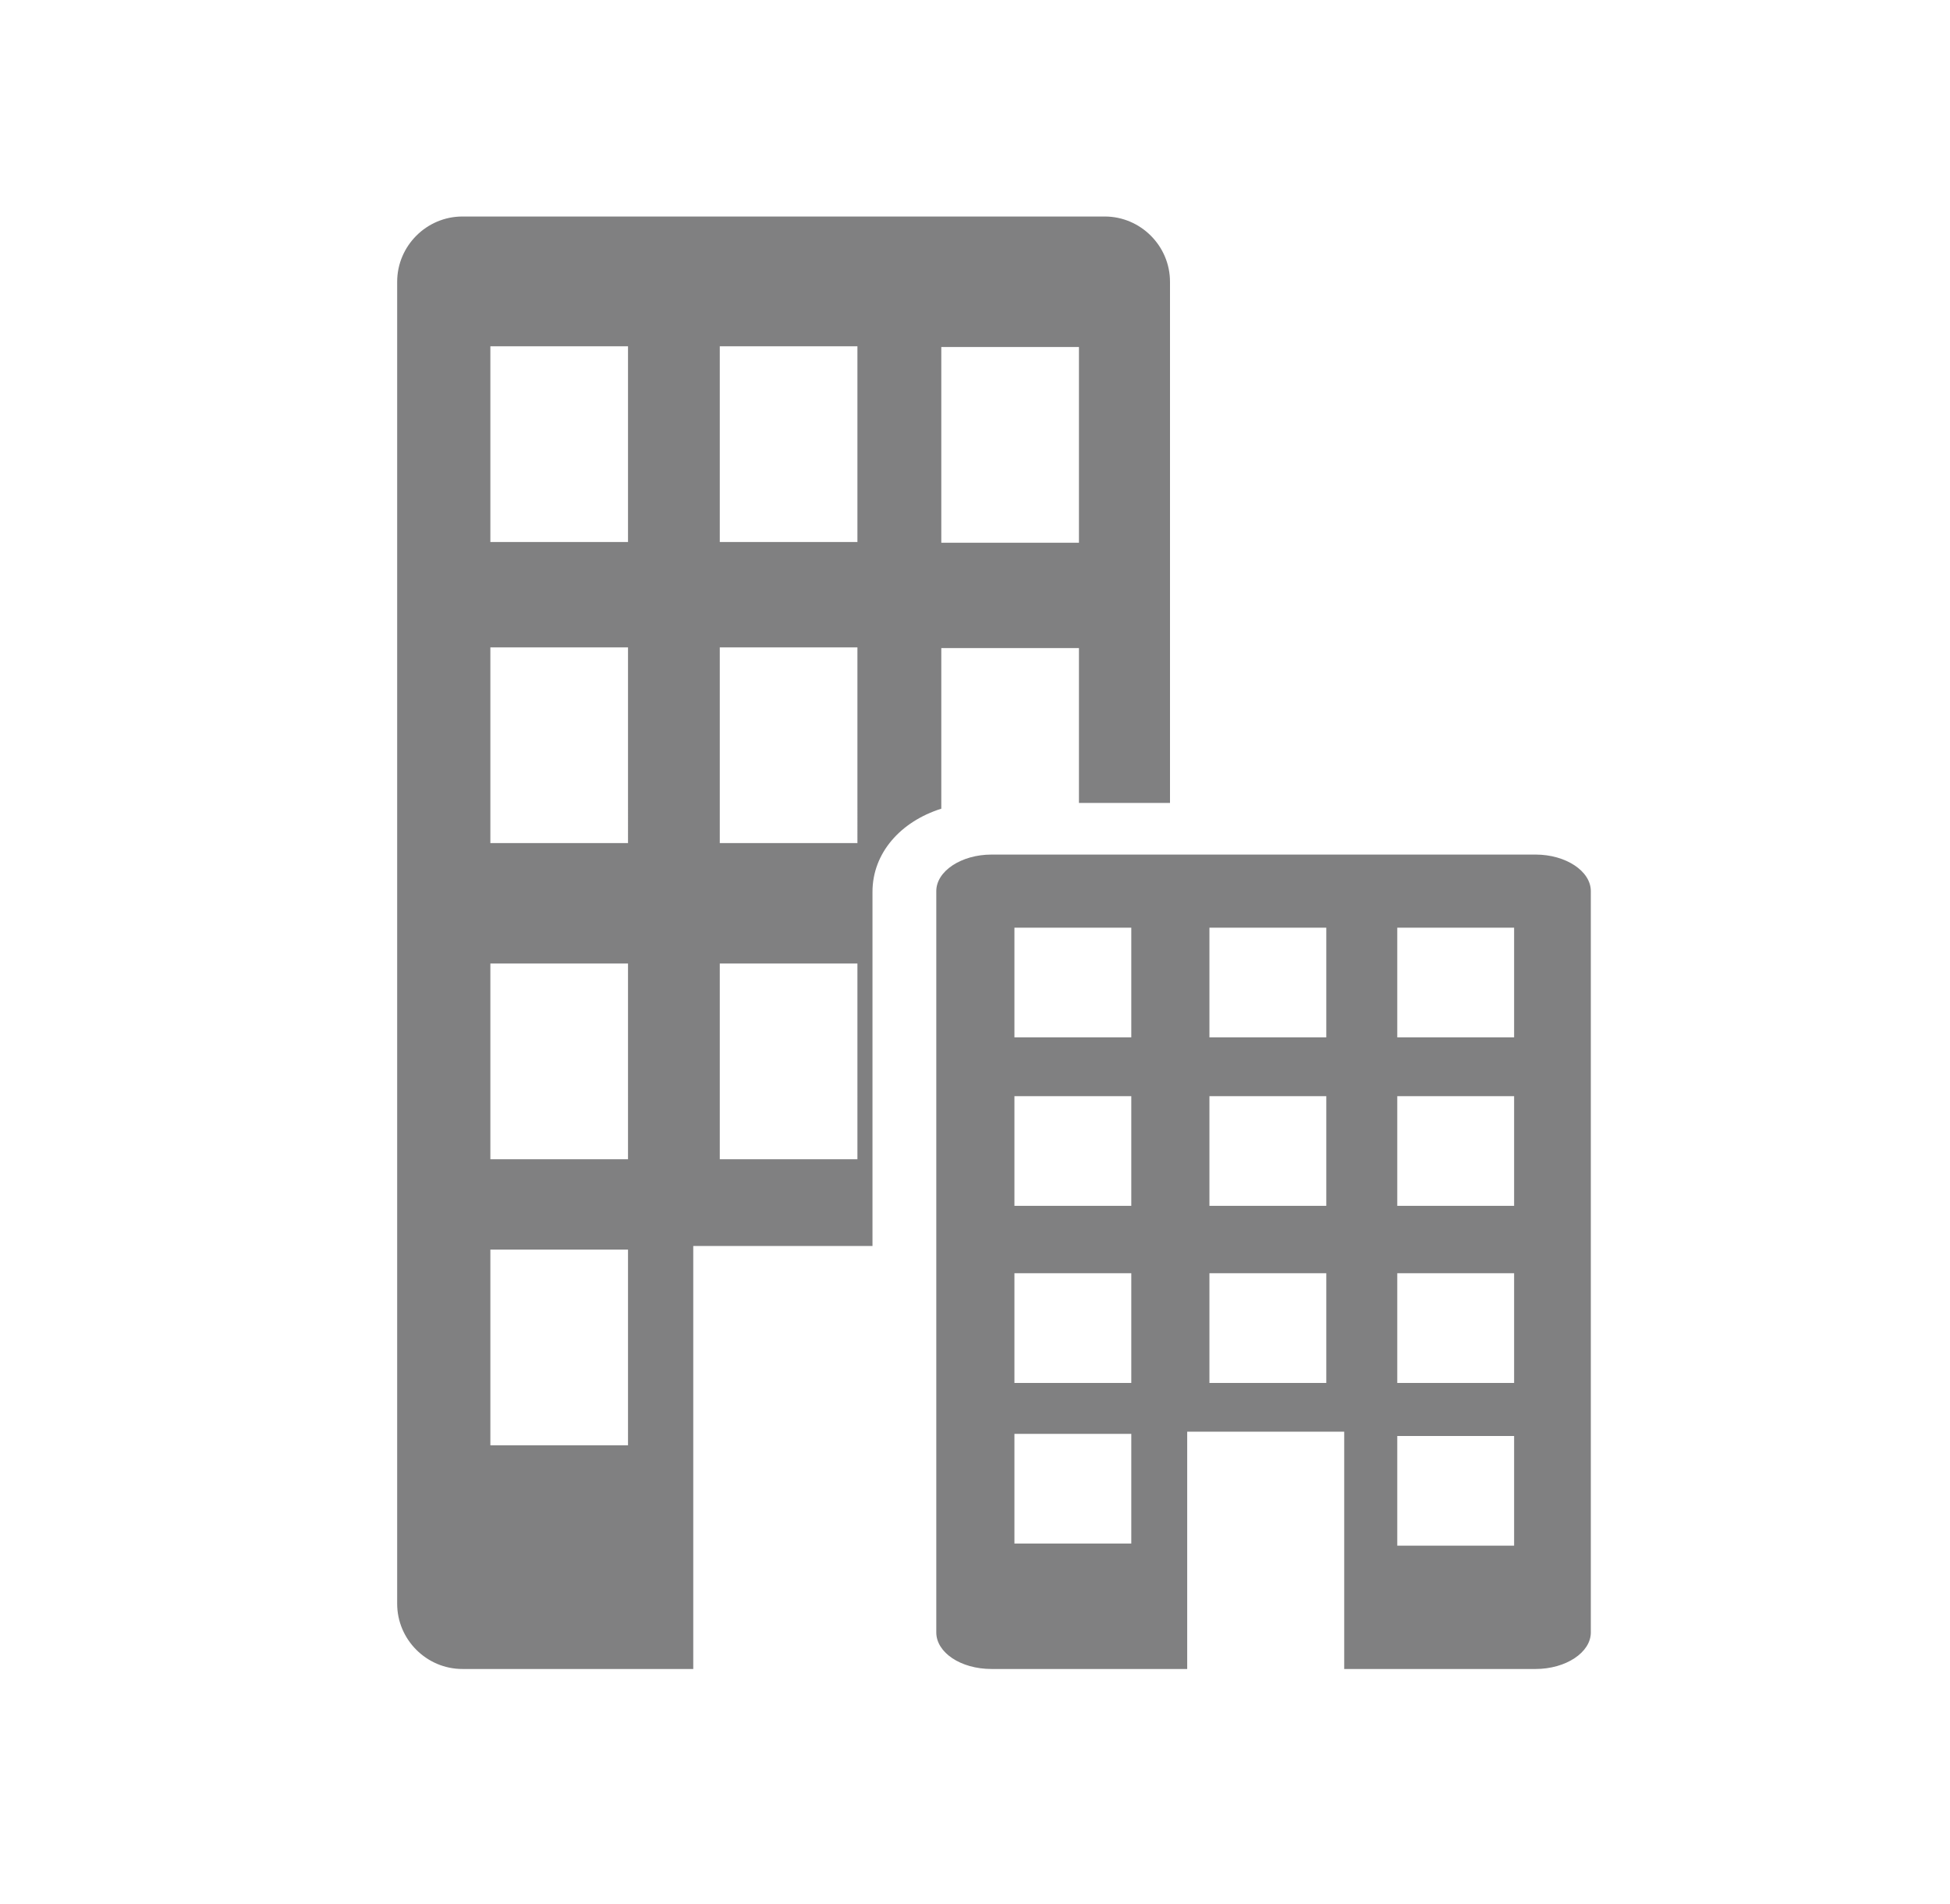 <?xml version="1.0" encoding="utf-8"?>
<!-- Generator: Adobe Illustrator 18.1.1, SVG Export Plug-In . SVG Version: 6.00 Build 0)  -->
<svg version="1.1" id="Layer_1" xmlns="http://www.w3.org/2000/svg" xmlns:xlink="http://www.w3.org/1999/xlink" x="0px" y="0px"
	 viewBox="-20 169.8 272 265.6" enable-background="new -20 169.8 272 265.6" xml:space="preserve">
<g display="none">
	<g id="Icons_13_" display="inline">
		<g>
			<path fill="#808081" d="M68.1,312.6H0.6c-4.6,0-8.2,3.7-8.2,8.2c0,4.6,3.7,8.2,8.2,8.2h67.5c4.6,0,8.2-3.7,8.2-8.2
				C76.4,316.3,72.7,312.6,68.1,312.6z"/>
			<path fill="#808081" d="M76.4,279.7h-51c-4.6,0-8.2,3.7-8.2,8.2c0,4.6,3.7,8.2,8.2,8.2h51c4.6,0,8.2-3.7,8.2-8.2
				C84.6,283.4,80.9,279.7,76.4,279.7z"/>
			<path fill="#808081" d="M84.6,246.7H50.1c-4.6,0-8.2,3.7-8.2,8.2c0,4.6,3.7,8.2,8.2,8.2h34.5c4.6,0,8.2-3.7,8.2-8.2
				C92.9,250.4,89.2,246.7,84.6,246.7z"/>
			<path fill="#808081" d="M181.2,321c-17.7,0-32.1,14.4-32.1,32.1c0,17.7,14.4,32.1,32.1,32.1c17.7,0,32.1-14.4,32.1-32.1
				C213.3,335.4,198.9,321,181.2,321z M181.2,368.7c-8.6,0-15.6-7-15.6-15.6c0-8.6,7-15.6,15.6-15.6c8.6,0,15.6,7,15.6,15.6
				C196.8,361.7,189.8,368.7,181.2,368.7z"/>
			<path fill="#808081" d="M215.1,288l-5.2,0c-2.3,0-4.4-1.5-5.2-3.6L184.4,228c-0.8-2.2-2.9-3.6-5.2-3.6h-56.9
				c-2.6,0-4.9,1.9-5.4,4.5L94.3,344.9c-0.3,1.6,0.1,3.3,1.2,4.6c1,1.3,2.6,2,4.3,2h37.2c0.9-23.8,20.4-42.9,44.3-42.9
				s43.4,19.1,44.3,42.9h5.6c3.1,0,5.5-2.5,5.5-5.5v-36.2C236.6,297.8,227,288.1,215.1,288z M184.8,270.8c-0.6,0.8-1.5,1.3-2.6,1.3
				H125c-0.9,0-1.8-0.4-2.4-1.1c-0.6-0.7-0.9-1.7-0.7-2.6l4.8-28.7c0.3-1.5,1.6-2.7,3.1-2.7h44c1.4,0,2.7,0.9,3.1,2.3l8.4,28.7
				C185.6,269,185.4,270,184.8,270.8z"/>
		</g>
	</g>
</g>
<g display="none">
	<g display="inline">
		<path fill="#808081" d="M121.5,209.5c-32.6,0-59.2,26.5-59.2,59.1s26.5,59.2,59.2,59.2c32.6,0,59.1-26.5,59.1-59.2
			S154.1,209.5,121.5,209.5z M121.5,319.6c-28.1,0-51-22.9-51-51c0-28.1,22.9-51,51-51c28.1,0,51,22.9,51,51
			S149.6,319.6,121.5,319.6z"/>
		<path fill="#808081" d="M121.5,224.9c-2.2,0-4.1,1.8-4.1,4.1c0,2.2,1.8,4.1,4.1,4.1c19.6,0,35.6,16,35.6,35.6
			c0,2.2,1.8,4.1,4.1,4.1s4.1-1.8,4.1-4.1C165.2,244.5,145.6,224.9,121.5,224.9z"/>
		<path fill="#808081" d="M196.5,268.6c0-41.4-33.7-75-75-75s-75,33.7-75,75c0,24.2,11.6,46.6,31.1,60.7l-23.9,61.2
			c-0.5,1.3-0.3,2.7,0.5,3.9c0.8,1.1,2.2,1.8,3.5,1.7l27.1-1.5l19,19.5c0.8,0.8,1.8,1.2,2.9,1.2c0.3,0,0.5,0,0.8-0.1
			c1.4-0.3,2.5-1.2,3-2.5l11.1-28.3l11.1,28.3c0.5,1.3,1.6,2.2,3,2.5c0.3,0.1,0.5,0.1,0.8,0.1c1.1,0,2.1-0.4,2.9-1.2l19-19.5
			l27.1,1.5c0.1,0,0.2,0,0.3,0c2.2,0,4.1-1.8,4.1-4.1c0-0.8-0.2-1.5-0.6-2.2l-23.6-60.5C185,315.2,196.5,292.8,196.5,268.6z
			 M105.2,403.9l-15.8-16.3c-0.8-0.8-1.8-1.2-2.9-1.2c-0.1,0-0.2,0-0.2,0l-22.7,1.2l21-53.8c0.1,0,0.2,0.1,0.2,0.1
			c0.9,0.5,1.9,1,2.8,1.4c0.7,0.4,1.5,0.8,2.2,1.2c0.3,0.2,0.7,0.3,1,0.4c6.3,2.8,12.9,4.8,19.7,5.8c0,0,0.1,0,0.1,0
			c1.5,0.2,3,0.4,4.5,0.5c0.4,0,0.8,0.1,1.2,0.1c1.2,0.1,2.4,0.1,3.6,0.1c0.6,0,1.1,0.1,1.7,0.1c0.2,0,0.3,0,0.5,0
			c2.1,0,4.2-0.1,6.3-0.3c0.2,0,0.3,0,0.5,0c0,0,0.1,0,0.1,0l-11.1,28.5c0,0,0,0,0,0L105.2,403.9z M156.8,386.4
			c-1.2,0-2.3,0.4-3.1,1.2l-15.8,16.3l-12-30.7l12.3-31.5c1.4-0.3,2.7-0.7,4.1-1.1c0.3-0.1,0.6-0.2,1-0.3c2.1-0.6,4.1-1.4,6.1-2.2
			c0.6-0.2,1.1-0.5,1.7-0.7c1.5-0.6,3-1.3,4.4-2.1c0.6-0.3,1.2-0.6,1.8-1c0.4-0.2,0.8-0.4,1.2-0.7l21,53.8L156.8,386.4z
			 M158.3,324.5c-7.3,4.8-15.3,8.1-23.9,9.8c-6.6,1.3-13.2,1.6-19.7,0.9c-10.7-1.1-20.9-4.7-30-10.7c-18.9-12.4-30.1-33.3-30.1-55.9
			c0-36.9,30-66.9,66.9-66.9s66.9,30,66.9,66.9C188.4,291.1,177.1,312,158.3,324.5z"/>
	</g>
</g>
<g display="none">
	<path display="inline" fill="#808081" d="M209.1,248L185,227l-24.1-21l-24.1,21l-24.1,21h26.4c-8.9,54.6-59.3,97-116.7,88
		c-2.5-0.4-3.5,3-1.1,3.9c71.4,24.8,153.6-16,165.5-91.8L209.1,248L209.1,248z"/>
	<path display="inline" fill="#808081" d="M155.6,318.5c-7.4,6.9-15.7,12.8-24.7,17.8v67.8h24.7V318.5z"/>
	<path display="inline" fill="#808081" d="M93.9,404.1h24.7v-61.7c-7.8,3.3-16.1,6-24.7,7.8V404.1z"/>
	<path display="inline" fill="#808081" d="M168,404.1h24.7V254.2H192c-3.9,19.1-12.3,36.4-24.1,51.1V404.1z"/>
	<path display="inline" fill="#808081" d="M44.6,351.9c-8.4-1.2-16.6-3.2-24.7-6v58.2h24.7V351.9z"/>
	<path display="inline" fill="#808081" d="M56.9,404.1h24.7v-51.8c-5.6,0.7-11.3,1-17.1,1c-2.5,0-5-0.1-7.5-0.2V404.1z"/>
</g>
<g display="none">
	<g display="inline">
		<path fill="#42CBFD" d="M115.7,325.2c-18.3,0-33.2-14.9-33.2-33.2v-16.2c0-18.3,14.9-33.2,33.2-33.2c18.3,0,33.2,14.9,33.2,33.2
			V292C148.9,310.3,134,325.2,115.7,325.2z M115.7,252.2c-15.4,0-23.6,8.2-23.6,23.6V292c0,15.4,8.2,23.6,23.6,23.6
			c15.4,0,23.6-8.2,23.6-23.6v-16.2C139.3,260.4,131.1,252.2,115.7,252.2z"/>
		<path fill="#42CBFD" d="M162.3,362H68.7c-7.8,0-11.9-4.1-11.9-11.9v-14.6c0-4.6,2.3-10.8,13.4-14l13.4-3.7c1.4-0.4,2.8,2.6,3.2,4
			s-0.4,5-1.8,5.4L71.6,331c-3,1-5.2,3-5.2,4.6v12.4c0,2.4,1.8,4.1,4.5,4.5h89.3c1.5,0,4.3-2.8,4.5-4.5v-12.4
			c-0.5-2.6-1.9-3.7-5.2-4.6l-12.7-3.5c-1.4-0.4-2.2-4-1.8-5.4c0.4-1.4,1.8-4.4,3.2-4l12.7,3.6c11.1,3.2,13.4,9.4,13.4,14v14.6
			C174.2,357.9,170.1,362,162.3,362z"/>
	</g>
</g>
<g display="none">
	<g display="inline">
		<path fill="#808081" d="M223.2,229.4L80,199.1c-6.1-1.3-12.1,2.6-13.3,8.7L64,225.3l165.2,35l2.7-17.5
			C233.2,236.7,229.3,230.7,223.2,229.4z"/>
		<path fill="#808081" d="M163,263.9c-1.7-6-8-9.6-14-7.9l-27.2,7.5L57.7,250l-7,33.3l-44,12.2c-6,1.7-9.6,8-7.9,14L23.6,399
			c1.7,6,8,9.6,14,7.9l142.4-39.5c6-1.7,9.6-8,7.9-14l-4.3-15.4l16,3.4c6.1,1.3,12.1-2.6,13.3-8.7L223,285l-57.5-12.2L163,263.9z
			 M179.5,309.4l3.5-16.6c0.5-2.5,3-4.1,5.5-3.6l16.6,3.5c2.5,0.5,4.1,3,3.6,5.5l-3.5,16.6c-0.5,2.5-3,4.1-5.5,3.6l-16.6-3.5
			C180.5,314.3,178.9,311.9,179.5,309.4z M9.1,304.5l39.4-10.9l93-25.8l10-2.8c0.2,0,0.4-0.1,0.5-0.1c0.8,0,1.8,0.5,2,1.5l1.2,4.2
			l3.7,13.3L12.5,324.5L7.7,307C7.4,305.9,8,304.8,9.1,304.5z M178.9,355.8c0.2,0.7,0,1.2-0.2,1.6c-0.2,0.4-0.6,0.8-1.3,1
			L35.1,397.9c-0.2,0-0.4,0.1-0.5,0.1c-0.8,0-1.8-0.5-2-1.5L18,344.3l146.4-40.6l8.9,32.2L178.9,355.8z"/>
		<path fill="#808081" d="M58.1,359.4c-0.7-2.5-3.2-3.9-5.7-3.2l-16.6,4.6c-2.5,0.7-3.9,3.2-3.2,5.7l4.6,16.6
			c0.7,2.5,3.2,3.9,5.7,3.2l16.6-4.6c2.5-0.7,3.9-3.2,3.2-5.7L58.1,359.4z"/>
	</g>
</g>
<g display="none">
	<g display="inline">
		<path fill="#808081" d="M160.9,256.6c-6.2-6.2-16.3-6.2-22.5,0L68.1,327c-6.2,6.2-6.2,16.3,0,22.5c3.1,3.1,7.2,4.7,11.2,4.7
			c4.1,0,8.1-1.6,11.2-4.7l70.4-70.4C167.1,272.9,167.1,262.8,160.9,256.6z"/>
		<path fill="#808081" d="M79.1,283.6c4.2,0,8.3-1.7,11.3-4.7c3-3,4.6-7.1,4.6-11.2c0-4.2-1.7-8.3-4.6-11.2c-3-3-7.1-4.7-11.3-4.7
			c-4.2,0-8.3,1.7-11.2,4.7c-3,3-4.7,7.1-4.7,11.2c0,4.2,1.7,8.3,4.7,11.2C70.8,281.9,74.9,283.6,79.1,283.6z"/>
		<path fill="#808081" d="M149.9,322.6c-4.2,0-8.3,1.7-11.2,4.7c-3,3-4.7,7.1-4.7,11.2c0,4.2,1.7,8.3,4.7,11.2c3,3,7.1,4.7,11.2,4.7
			c4.2,0,8.3-1.7,11.2-4.7c3-3,4.7-7,4.7-11.2c0-4.2-1.7-8.3-4.7-11.2S154.1,322.6,149.9,322.6z"/>
	</g>
	<path display="inline" fill="#808081" d="M183.4,195.3H45.6c-11.9,0-21.6,9.7-21.6,21.5v172.4c0,11.9,9.7,21.5,21.6,21.5h137.9
		c11.9,0,21.5-9.7,21.5-21.5V216.9C205,205,195.3,195.3,183.4,195.3z M196.4,389.3c0,7.1-5.8,12.9-12.9,12.9H45.6
		c-7.1,0-12.9-5.8-12.9-12.9V216.9c0-7.1,5.8-12.9,12.9-12.9h137.9c7.1,0,12.9,5.8,12.9,12.9L196.4,389.3L196.4,389.3L196.4,389.3
		L196.4,389.3z"/>
</g>
<g display="none">
	<path display="inline" fill="#808081" d="M121.5,223.9l-30,17.3l-52.6-31.2l-35.6,60l18.9,11.2l-0.8,0.5v118.1h8.5L30,400l0.3-0.2
		h182.4l0.3,0.2l0.1-0.2h8.5V281.7L121.5,223.9z M121.5,237.4l82.7,47.8l-68.4,39.5l25-42.3L103,248.1L121.5,237.4z M61.5,264.1
		c6.7-11.4,21.4-15.1,32.7-8.4c11.4,6.7,15.1,21.4,8.4,32.8c-6.7,11.4-21.4,15.1-32.8,8.4C58.5,290.1,54.8,275.4,61.5,264.1z
		 M33,295.3l79.7,46L33,385.1L33,295.3L33,295.3z M51.5,388.2l70-38.5l70,38.5H51.5z M210,385.1l-79.7-43.8l79.7-46V385.1z
		 M71.4,288.6l0.9,0.6l-1.9,3.2l3.2,1.9l1.9-3.2l1,0.6c3.4,2,6.1,2.8,8.2,2.4c2.1-0.4,4-2.1,5.7-5.1c1.6-2.8,2.1-5,1.5-6.8
		c-0.6-1.8-2.7-3.8-6.1-6.1l-1-0.7l4.2-7.1l0.7,0.4c2.6,1.6,3.3,3.4,2.1,5.5l-0.3,0.5l4.6,2.7l0.4-0.6c1.6-2.8,2.1-5.1,1.4-6.9
		c-0.7-1.8-2.9-3.8-6.4-5.9l1.6-2.7l-3.2-1.9l-1.6,2.7c-3.7-2.2-6.6-3.2-8.6-3c-2,0.3-3.9,1.8-5.6,4.7c-1.8,3-2.3,5.4-1.6,7.3
		c0.7,1.9,3,4,6.7,6.2l-4.5,7.6l-0.7-0.4c-1.9-1.1-3-2.1-3.3-3c-0.3-0.8,0.1-2.1,1.2-3.9l0.3-0.5l-4.8-2.8l-0.6,1
		c-1.7,2.8-2.2,5.2-1.5,7.2C66,284.6,68,286.6,71.4,288.6z M78.8,266.8c1.3-2.2,3.4-2.5,6.2-0.8l0.7,0.4l-4.1,6.9
		c-0.4-0.3-0.7-0.4-0.7-0.5C78.2,271.1,77.5,269.1,78.8,266.8z M82.3,279.5c2.2,1.3,3.4,2.3,3.8,3.2c0.4,0.9,0.2,2-0.7,3.4
		c-1.6,2.6-3.9,3-6.9,1.2l-0.7-0.4L82.3,279.5z"/>
</g>
<g display="none">
	<path display="inline" fill="#808081" d="M198.1,398.5H44.9c-12.7,0-19.5-6.8-19.5-19.5v-23.8c0-7.5,3.8-17.6,21.8-22.9l21.8-6
		c2.3-0.6,4.7,4.3,5.3,6.6c0.6,2.3-0.7,8.2-3,8.9l-21.8,6c-4.9,1.6-8.4,5-8.4,7.4v20.2c0,4,3,6.8,7.3,7.3h146c2.4,0,7.1-4.6,7.3-7.3
		v-20.2c-0.8-4.3-3.2-6.1-8.5-7.5l-20.8-5.8c-2.3-0.6-3.6-6.6-3-8.9c0.6-2.3,3-7.2,5.3-6.6l20.8,5.8c18.1,5.2,21.9,15.3,21.9,22.9
		v23.8C217.5,391.8,210.8,398.5,198.1,398.5z"/>
	<path display="inline" fill="#808081" d="M54.3,275.3v-17.9c0-7.3,5.1-13.2,13.3-15.4c8.7-26,30-44.4,55-44.4
		c25,0,46.4,18.4,55.1,44.3c8.4,2.1,13.9,8.1,13.9,15.5v17.9c0,7.2-5,12.9-13,15.2c-5.9,20.2-19.4,36.3-36.9,43.4
		c-1.6,5.9-6.3,10.1-11.8,10.1h-14.6c-6.8,0-12.3-6.3-12.3-14.3c0-8,5.5-14.3,12.3-14.3h14.6c3,0,5.8,1.2,7.9,3.3
		c18.1-7.5,30.3-27.9,30.3-50.9c0-22.4-11.6-41.6-28.1-49.7c-3.8-1.8-13.9-4-13.9-4c-1.2-0.1-2.4-0.2-3.6-0.2
		c-25.1,0-45.5,24.2-45.5,53.9V283c0,2.4-0.8,4.6-2.4,6.2c-1.5,1.5-3.5,2.2-5.5,1.8C60.1,289.2,54.3,283,54.3,275.3z"/>
</g>
<g>
	<path fill="#808081" d="M111.3,260.2h19.2v21.6h12.7v-72.7c0-5-4.1-9.1-9.1-9.1H44.5c-5,0-9.1,4.1-9.1,9.1v184.4
		c0,5,4.1,9.1,9.1,9.1h32.2v-59h25v-49.4c0-5.4,3.9-9.8,9.6-11.6L111.3,260.2L111.3,260.2L111.3,260.2z M111.3,218.2h19.2v27.3
		h-19.2V218.2z M67.6,371.4H48.4v-27.3h19.2V371.4L67.6,371.4z M67.6,331.5H48.4v-27.3h19.2V331.5L67.6,331.5z M67.6,287.4H48.4
		v-27.3h19.2V287.4L67.6,287.4z M67.6,245.4H48.4v-27.3h19.2V245.4L67.6,245.4z M99.6,331.5H80.4v-27.3h19.2L99.6,331.5L99.6,331.5z
		 M99.6,287.4H80.4v-27.3h19.2L99.6,287.4L99.6,287.4z M99.6,245.4H80.4v-27.3h19.2L99.6,245.4L99.6,245.4z M194.2,289h-75.9
		c-4.2,0-7.7,2.3-7.7,5.1v103.4c0,2.8,3.4,5.1,7.7,5.1h27.3v-33.1h21.9v33.1h26.7c4.2,0,7.7-2.3,7.7-5.1V294.1
		C201.9,291.3,198.4,289,194.2,289z M137.8,385.1h-16.3v-15.3h16.3V385.1z M137.8,362.7h-16.3v-15.3h16.3V362.7z M137.8,338h-16.3
		v-15.3h16.3V338z M137.8,314.5h-16.3v-15.3h16.3V314.5z M165,362.7h-16.3v-15.3H165V362.7z M165,338h-16.3v-15.3H165V338z
		 M165,314.5h-16.3v-15.3H165V314.5z M191.2,385.4h-16.3v-15.3h16.3V385.4z M191.2,362.7h-16.3v-15.3h16.3V362.7z M191.2,338h-16.3
		v-15.3h16.3V338z M191.2,314.5h-16.3v-15.3h16.3V314.5z"/>
</g>
<g display="none">
	<path display="inline" fill="#808081" d="M212.3,222H22.7c-7.5,0-13.5,6.1-13.5,13.5V371c0,7.5,6.1,13.5,13.5,13.5h189.6
		c7.5,0,13.5-6.1,13.5-13.5V235.6C225.8,228.1,219.8,222,212.3,222z M86.1,317.2l31.4,21.4l31.3-21.5l53.9,53.9H32.3L86.1,317.2z
		 M22.7,361.4v-87.3l52,35.3L22.7,361.4z M160.1,309.2l52.2-35.9v88.1L160.1,309.2z M212.3,235.6v21.9l-0.3-0.4l-94.5,65.1
		l-94.8-64.4v-22.2L212.3,235.6L212.3,235.6z"/>
</g>
</svg>
